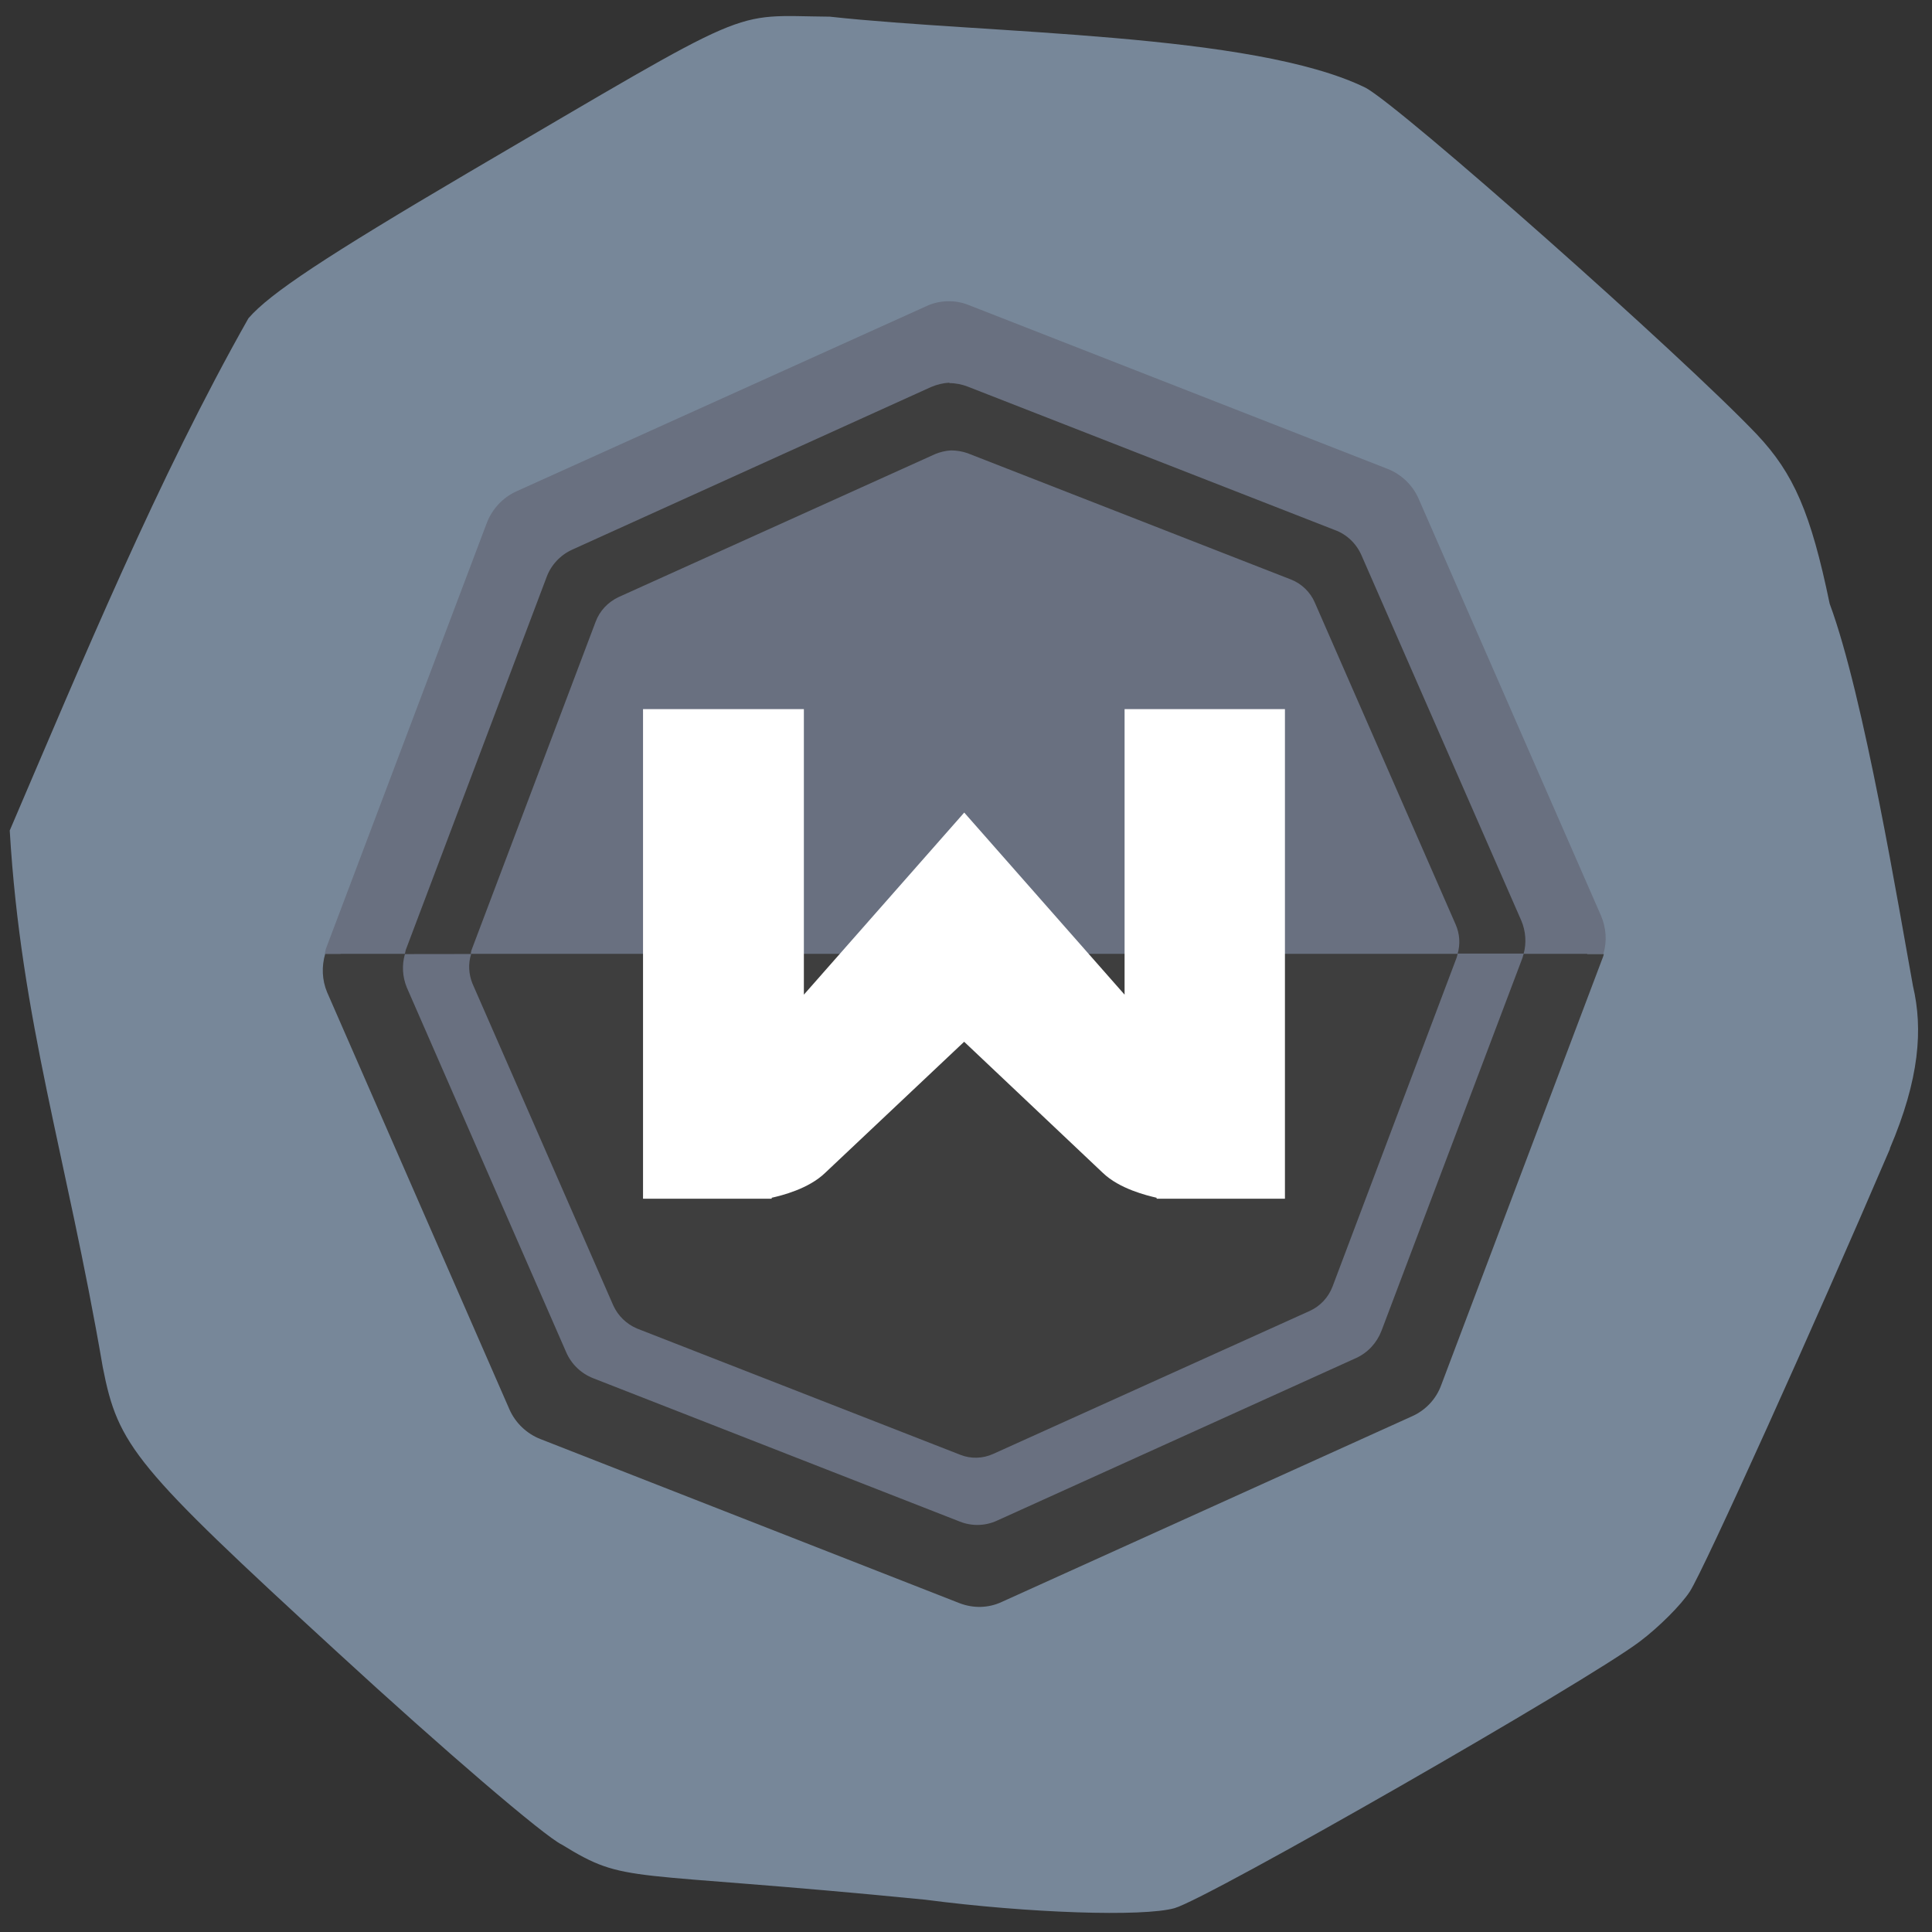 <svg xmlns="http://www.w3.org/2000/svg" viewBox="0 0 24 24"><rect x="0" y="0" width="24" height="24" fill="#333333" stroke="none"/><path d="m 23.48 14.266 c -0.938 2.191 -2.313 5.234 -2.488 5.504 c -0.109 0.168 -0.387 0.445 -0.621 0.621 c -0.66 0.5 -5.363 3.195 -5.781 3.313 c -0.391 0.109 -1.809 0.063 -3.094 -0.105 c -3.789 -0.375 -3.699 -0.184 -4.516 -0.684 c -0.219 -0.105 -1.473 -1.18 -2.785 -2.387 c -2.523 -2.316 -2.727 -2.566 -2.918 -3.543 c -0.453 -2.641 -1.016 -4.301 -1.156 -6.668 c 0.902 -2.105 1.84 -4.375 2.965 -6.363 c 0.266 -0.309 0.965 -0.77 2.73 -1.809 c 3.621 -2.121 3.223 -1.949 4.492 -1.938 c 1.969 0.215 5.258 0.199 6.656 0.883 c 0.441 0.238 3.93 3.328 4.859 4.305 c 0.461 0.488 0.672 0.977 0.906 2.105 c 0.426 1.145 0.867 3.832 1.035 4.75 c 0.125 0.531 0.082 1.152 -0.289 2.02" fill="#778799"/><g fill="#3e3e3e"><path d="m 11.77 3.945 c -0.09 0 -0.176 0.023 -0.258 0.059 l -4.965 2.246 c -0.164 0.074 -0.293 0.211 -0.355 0.379 l -1.949 5.16 c -0.004 0.02 -0.008 0.039 -0.012 0.059 c -0.043 0.156 -0.035 0.32 0.027 0.465 l 2.207 5.05 c 0.074 0.168 0.207 0.297 0.375 0.363 l 5.074 1.98 c 0.164 0.066 0.352 0.063 0.512 -0.012 l 4.969 -2.25 c 0.164 -0.07 0.289 -0.207 0.355 -0.379 l 1.949 -5.16 c 0.008 -0.02 0.012 -0.039 0.02 -0.059 c 0.043 -0.152 0.031 -0.316 -0.031 -0.465 l -2.211 -5.05 c -0.074 -0.164 -0.207 -0.293 -0.375 -0.359 l -5.074 -1.98 c -0.086 -0.035 -0.172 -0.051 -0.262 -0.047"/><path d="m 4.04 11.848 c -0.047 0.16 -0.039 0.328 0.023 0.477 l 2.266 5.184 c 0.074 0.168 0.215 0.301 0.383 0.367 l 5.207 2.039 c 0.172 0.066 0.359 0.063 0.527 -0.016 l 5.094 -2.305 c 0.168 -0.074 0.301 -0.215 0.363 -0.387 l 2 -5.293 c 0.008 -0.02 0.016 -0.039 0.02 -0.063"/></g><path d="m 11.766 3.742 c -0.09 0.004 -0.18 0.023 -0.262 0.063 l -5.094 2.301 c -0.168 0.078 -0.297 0.219 -0.363 0.391 l -2 5.293 c -0.004 0.02 -0.008 0.039 -0.012 0.059 h 15.883 c 0.047 -0.156 0.035 -0.324 -0.031 -0.477 l -2.266 -5.18 c -0.074 -0.168 -0.215 -0.301 -0.383 -0.367 l -5.203 -2.035 c -0.086 -0.035 -0.176 -0.051 -0.27 -0.047" fill="#697080"/><path d="m 7.988 8.809 v 6.082 h 1.598 v -0.012 c 0.121 -0.027 0.457 -0.109 0.664 -0.309 l 1.727 -1.629 l 1.723 1.629 c 0.207 0.199 0.547 0.281 0.668 0.309 v 0.012 h 1.594 v -6.082 h -1.992 v 3.547 l -1.992 -2.262 l -1.992 2.262 v -3.547" fill="#fff"/><path d="m 11.793 4.754 c -0.078 0.004 -0.156 0.023 -0.23 0.055 l -4.457 2.02 c -0.145 0.066 -0.262 0.191 -0.316 0.34 l -1.75 4.633 c -0.004 0.016 -0.008 0.035 -0.012 0.055 h 0.82 c 0 -0.02 0.004 -0.035 0.008 -0.051 l 1.543 -4.082 c 0.051 -0.137 0.152 -0.242 0.281 -0.305 l 3.934 -1.777 c 0.063 -0.027 0.133 -0.043 0.199 -0.047 c 0.07 0 0.141 0.012 0.207 0.035 l 4.02 1.57 c 0.129 0.051 0.238 0.156 0.293 0.285 l 1.75 4 c 0.051 0.117 0.059 0.246 0.023 0.367 h 0.82 c 0.039 -0.137 0.027 -0.285 -0.027 -0.414 l -1.984 -4.535 c -0.063 -0.148 -0.184 -0.266 -0.336 -0.32 l -4.559 -1.781 c -0.07 -0.027 -0.148 -0.043 -0.227 -0.043" fill="#3e3e3e"/><path d="m 5.03 11.852 c -0.039 0.137 -0.031 0.281 0.023 0.414 l 1.98 4.531 c 0.066 0.152 0.188 0.266 0.336 0.324 l 4.555 1.781 c 0.148 0.059 0.316 0.055 0.461 -0.012 l 4.461 -2.02 c 0.145 -0.066 0.258 -0.188 0.316 -0.34 l 1.75 -4.629 c 0.004 -0.02 0.012 -0.035 0.016 -0.055 h -0.82 c -0.004 0.016 -0.008 0.031 -0.012 0.047 l -1.543 4.09 c -0.051 0.133 -0.152 0.242 -0.281 0.301 l -3.934 1.777 c -0.129 0.059 -0.277 0.063 -0.406 0.012 l -4.02 -1.57 c -0.129 -0.055 -0.234 -0.156 -0.293 -0.285 l -1.75 -4 c -0.047 -0.117 -0.055 -0.246 -0.016 -0.367" fill="#697080"/></svg>